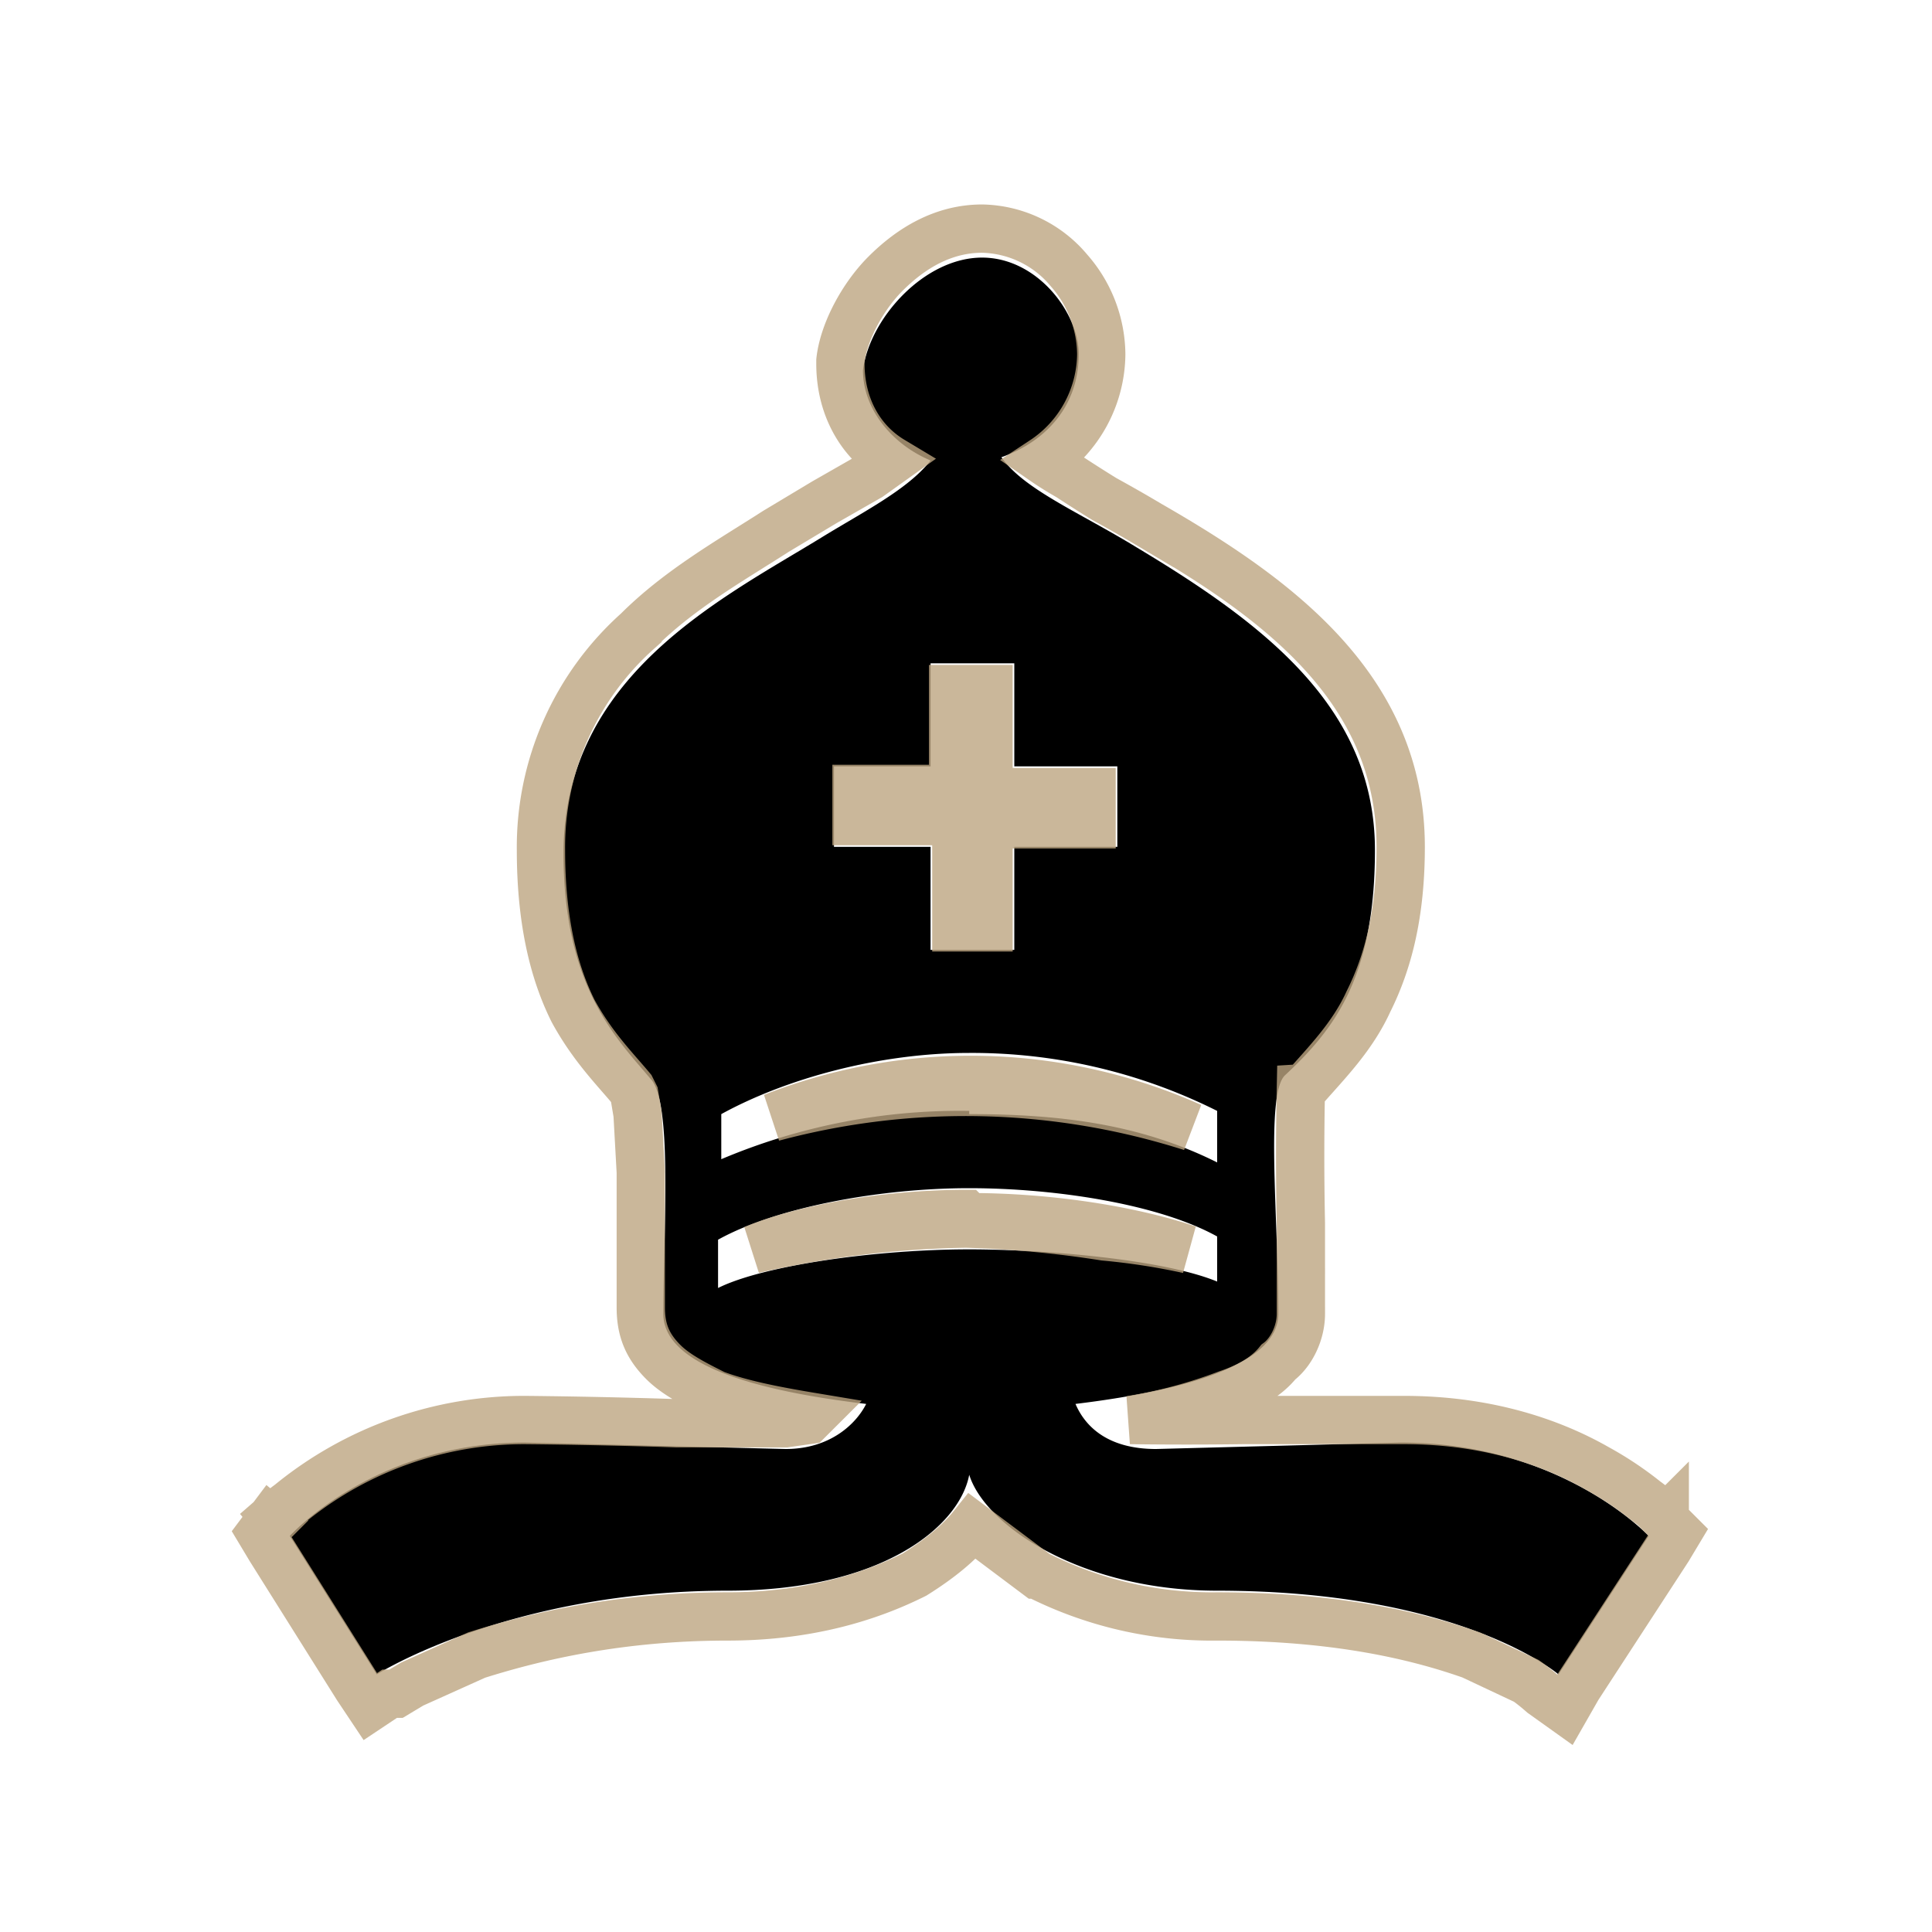 <svg xmlns="http://www.w3.org/2000/svg" width="100%" height="100%" viewBox="0 0 60 60" fill="none"><path d="M30.5 8c1.7 0 3 1.7 3 3 0 1.6-1 2.7-2.4 3.2.7 1 2.4 1.7 4.2 2.8 4 2.4 7.4 5 7.4 9.4 0 4-1.3 5.6-2.8 7-.6.6-.2 4.4-.2 7.4 0 1.6-3 2.4-6.3 2.8.3.7 1 1.4 2.5 1.4l7.6-.2c5 0 7.7 2.9 7.7 2.9L48.4 52s-3-2.6-10.6-2.6c-4.2 0-7.2-2-7.7-3.6-.3 1.6-2.7 3.6-7.5 3.6-6.8 0-10.9 2.6-10.9 2.6L9 47.7s2.6-2.9 7.3-2.9l8.1.2c1.4 0 2.2-.8 2.5-1.4-3.4-.4-6.3-1.2-6.3-2.8 0-2.5.3-6.6-.4-7.3-1-1.2-2.7-2.8-2.7-7 0-5.5 4.9-7.9 8-9.8 1.3-.8 2.7-1.5 3.4-2.4-1.2-.5-2.1-1.6-2.1-2.8C27 9.9 28.7 8 30.5 8zm-.4 26.6c2.8 0 5.3.3 7.7 1.5v-1.6a17 17 0 00-7.7-1.8c-2.8 0-5.7.8-7.7 1.9V36a19 19 0 017.7-1.5zm0 4.2c2.3 0 6 .3 7.7 1v-1.4c-1.8-1-5-1.5-7.7-1.5-2.8 0-6 .6-7.8 1.6V40c1.4-.7 4.9-1.2 7.8-1.2zm1.4-9.3v-3.2h3.2v-2.5h-3.2v-3.2h-2.6v3.2h-3v2.5h3v3.2h2.6z" fill="#000"></path><path d="M25.1 44.1l-.7.1H21a205.3 205.3 0 00-4.7-.1A11.5 11.5 0 009 46.7a7.8 7.8 0 00-.5.4h0l.5.6-.6-.5-.3.4.3.5 2.7 4.3.4.6.6-.4h0v0h.2l.5-.3 2-.9c1.9-.6 4.5-1.2 7.8-1.2 2.5 0 4.4-.6 5.8-1.3.8-.5 1.4-1 1.8-1.5l2 1.5a12 12 0 005.6 1.3c3.7 0 6.2.6 7.9 1.2l1.7.8a6 6 0 01.5.4h0l.7.5.4-.7 2.8-4.3.3-.5-.4-.4-.5.5.5-.5v0h0a3.4 3.4 0 00-.1-.2 7.4 7.4 0 00-.5-.4 10.5 10.5 0 00-1.5-1c-1.4-.8-3.4-1.5-6-1.5h-5a129.7 129.7 0 01-3.5 0 15 15 0 003-.8c.6-.2 1.2-.5 1.6-1 .4-.3.7-.9.7-1.5V38a100.2 100.2 0 010-4.2.8.8 0 01.1 0c.7-.8 1.5-1.6 2-2.7.6-1.2 1-2.7 1-4.8 0-4.9-3.8-7.7-7.8-10a45.1 45.1 0 00-1.4-.8h0a44.5 44.5 0 01-1.1-.7 10.2 10.2 0 01-.8-.5 4 4 0 001.8-3.3 4 4 0 00-1-2.6 3.6 3.6 0 00-2.7-1.3c-1.2 0-2.2.6-3 1.4-.7.7-1.3 1.8-1.4 2.7v.1c0 1.3.6 2.4 1.6 3l-.7.5-1.4.8-.5.3h0l-1 .6c-1.4.9-3 1.8-4.3 3.1a9 9 0 00-3 6.8c0 2.2.4 3.8 1 5 .6 1.1 1.3 1.8 1.8 2.4 0 0 0 0 0 0l.1.2.1.6.1 1.8v2.2h0v2c0 .7.2 1.2.7 1.7.4.4 1 .7 1.6 1 .8.3 1.8.5 3 .7zm6.4-18.6h-.8v3.3h-1v-3.3h-3.1v-1h3v-3.1h1.1v3.2h3.2v1h-2.4zM37 35a23.1 23.1 0 00-13-.3 16.8 16.8 0 0113 .3v0zm-6.9 2.8c2.5 0 5 .4 6.8 1a21.3 21.3 0 00-2.6-.4A33.8 33.8 0 0030 38a31.8 31.8 0 00-6.6.8c1.7-.7 4.3-1.1 6.6-1.1z" stroke="#BDA581" stroke-opacity=".8" stroke-width="1.5"></path></svg>
